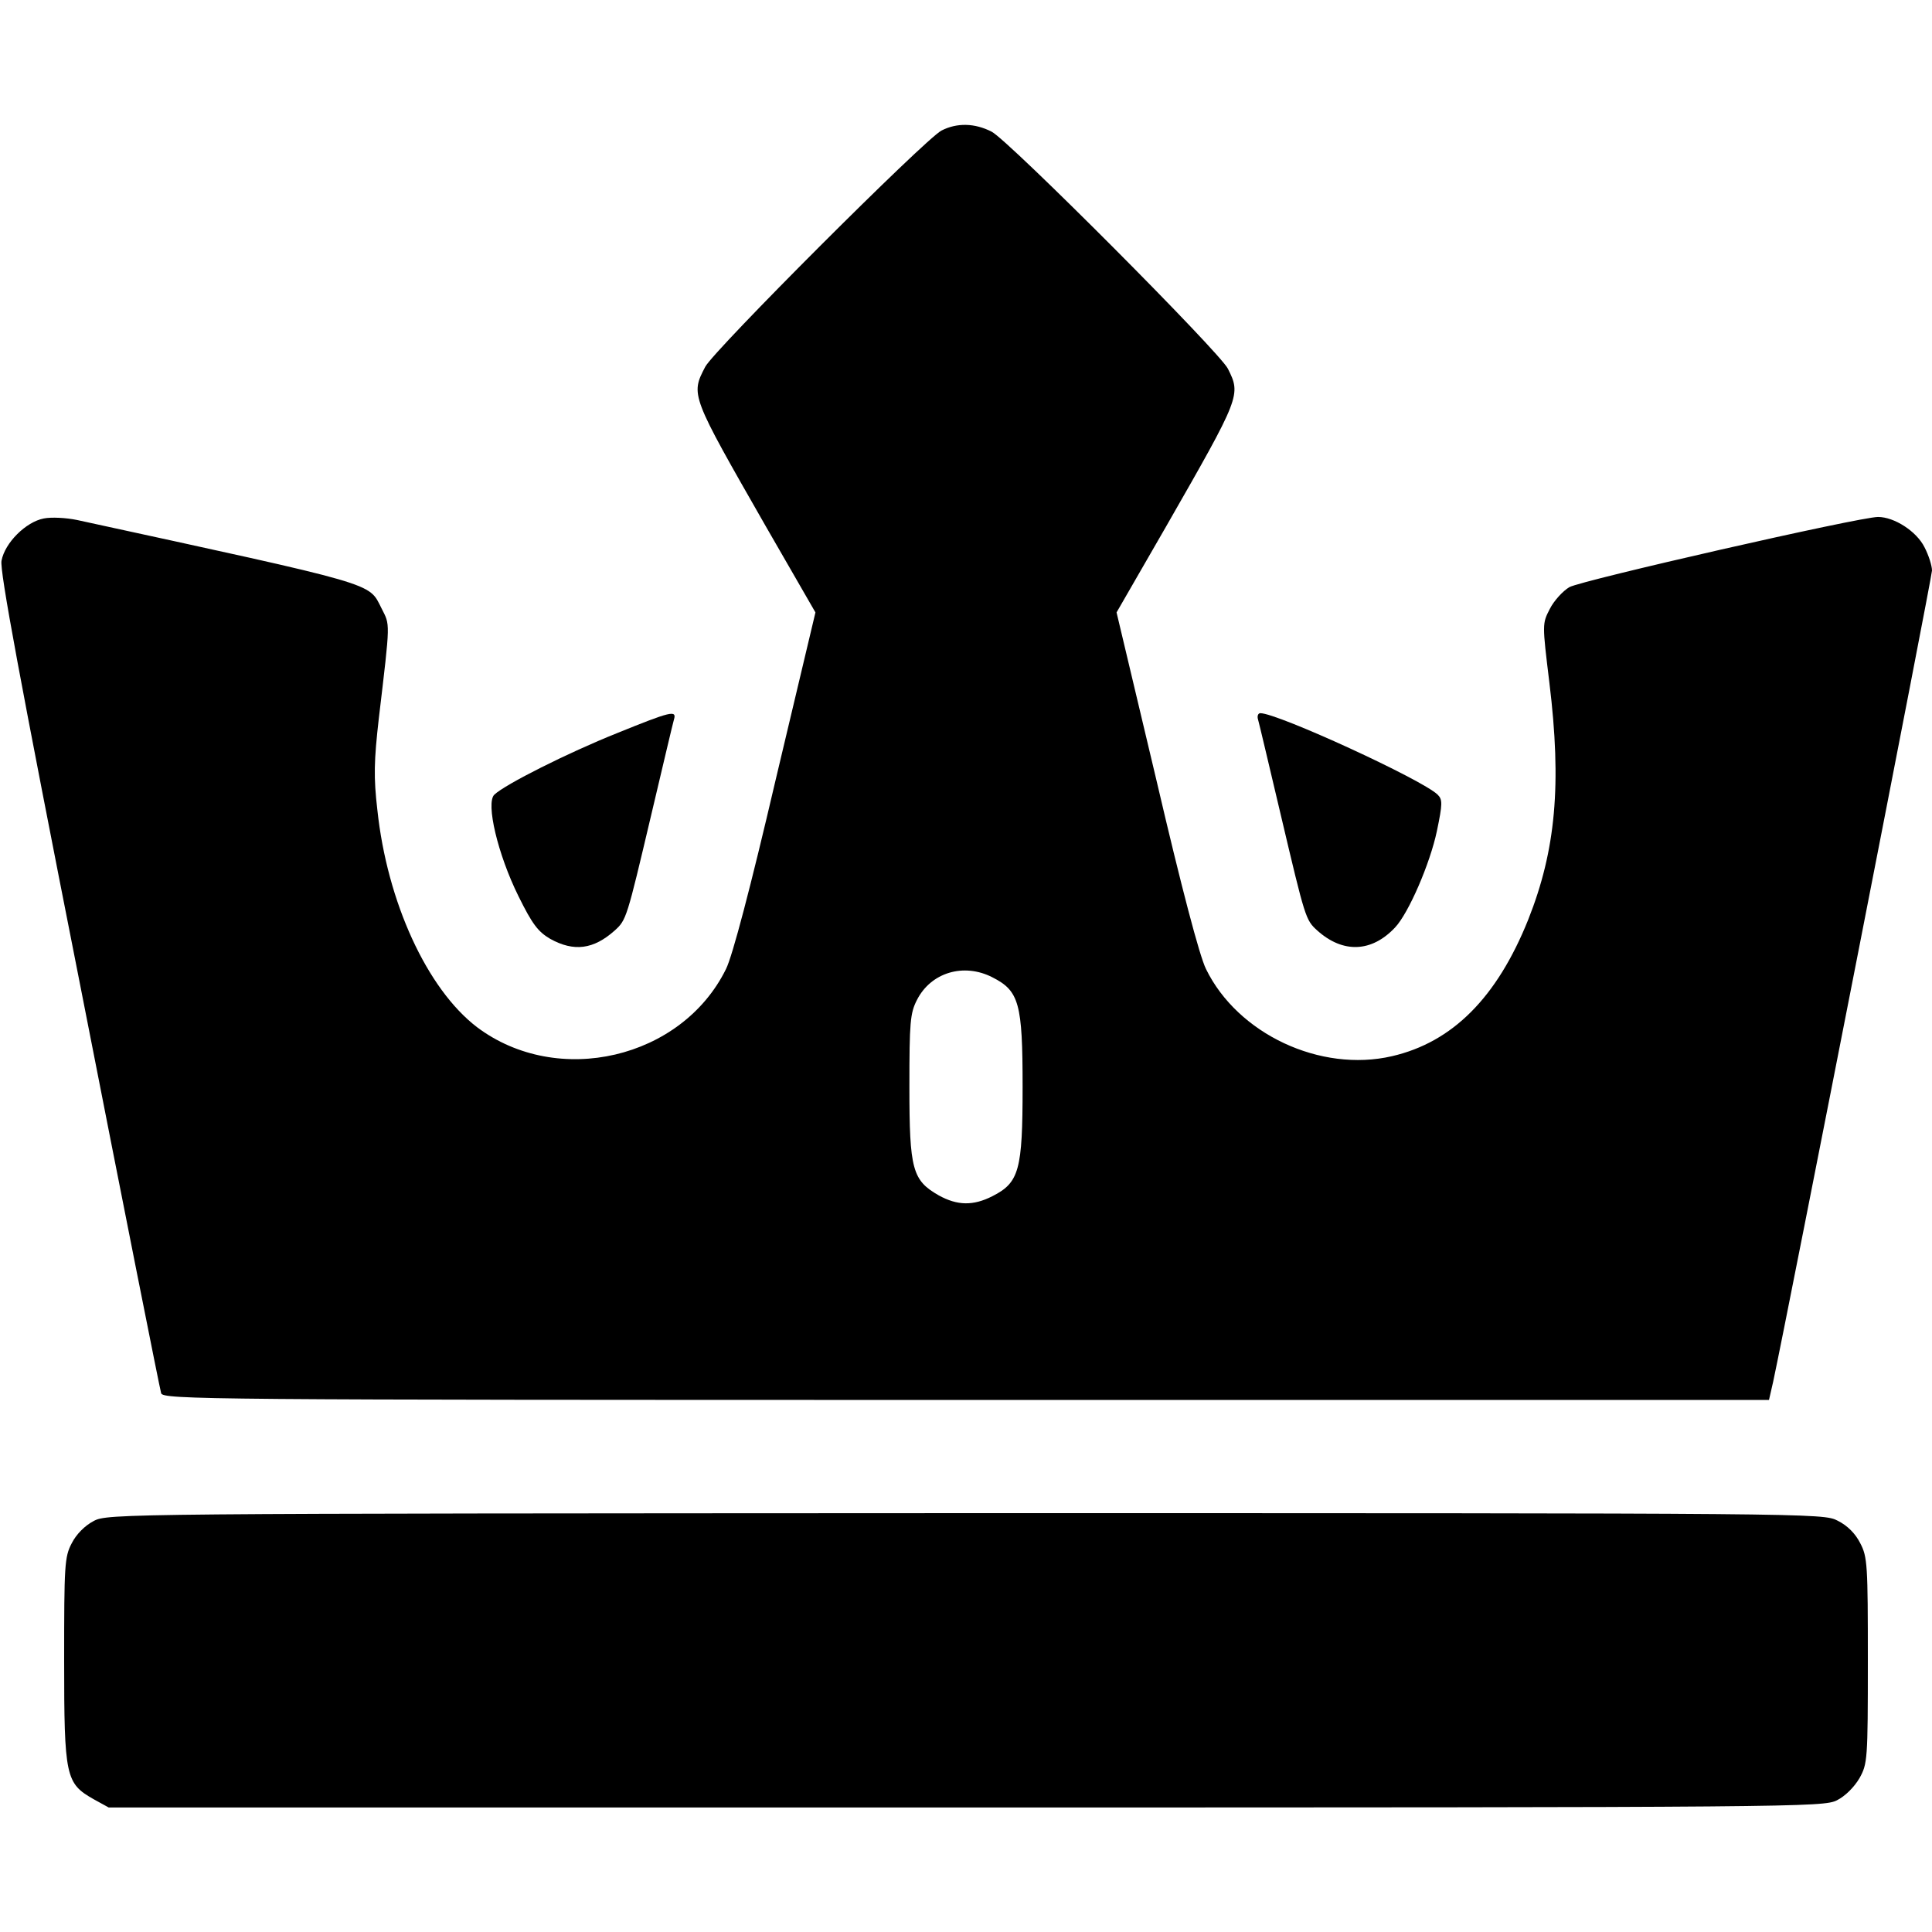 <?xml version="1.0" standalone="no"?>
<!DOCTYPE svg PUBLIC "-//W3C//DTD SVG 20010904//EN"
 "http://www.w3.org/TR/2001/REC-SVG-20010904/DTD/svg10.dtd">
<svg version="1.0" xmlns="http://www.w3.org/2000/svg"
 width="512pt" height="512pt" viewBox="0 0 512 512"
 preserveAspectRatio="xMidYMid meet">
    <g transform="translate(0,512) scale(0.1,-0.1)"
    fill="#000000" stroke="none">
        <path d="M2495 4774 c-44 -23 -603 -582 -626 -626 -39 -75 -39 -74 160 -422
        l132 -229 -106 -446 c-66 -283 -114 -465 -131 -499 -117 -238 -446 -315 -660
        -154 -132 101 -238 331 -264 576 -10 86 -9 129 4 243 31 261 30 245 7 291 -35
        69 -3 59 -807 234 -29 6 -68 8 -88 4 -47 -9 -103 -64 -112 -112 -5 -26 48
        -312 206 -1112 116 -592 214 -1085 217 -1094 4 -17 114 -18 2133 -18 l2128 0
        11 48 c40 187 421 2133 421 2150 0 13 -9 41 -20 62 -21 42 -80 80 -123 80 -49
        0 -786 -168 -818 -186 -17 -10 -41 -36 -52 -58 -20 -39 -20 -39 -1 -195 33
        -270 17 -444 -56 -628 -83 -207 -201 -325 -361 -362 -190 -44 -409 59 -493
        231 -17 34 -65 216 -131 499 l-106 446 132 229 c197 344 198 347 163 417 -22
        44 -580 604 -626 628 -45 23 -92 24 -133 3z m135 -2244 c71 -36 80 -69 80
        -290 0 -221 -9 -254 -80 -290 -51 -26 -93 -25 -142 2 -70 40 -78 68 -78 288 0
        171 2 195 20 230 37 73 124 99 200 60z"/>
        <path d="M1635 3177 c-130 -52 -297 -136 -325 -163 -23 -22 9 -158 64 -269 37
        -75 52 -94 84 -113 63 -35 115 -28 171 22 31 28 32 32 96 303 31 131 58 246
        61 256 8 26 -8 22 -151 -36z"/>
        <path d="M3334 3213 c3 -10 30 -125 61 -256 64 -271 65 -275 96 -303 68 -61
        144 -58 206 8 36 38 93 170 111 256 15 72 15 83 2 96 -41 40 -424 216 -470
        216 -6 0 -9 -8 -6 -17z"/>
        <path d="M248 1089 c-23 -12 -46 -35 -58 -59 -19 -36 -20 -58 -20 -310 0 -309
        4 -326 78 -368 l40 -22 2271 0 c2211 0 2273 1 2309 19 22 11 46 35 60 59 21
        38 22 48 22 311 0 253 -1 275 -20 311 -13 26 -34 47 -60 60 -39 20 -53 20
        -2312 20 -2243 -1 -2273 -1 -2310 -21z"/>
    </g>
</svg>
